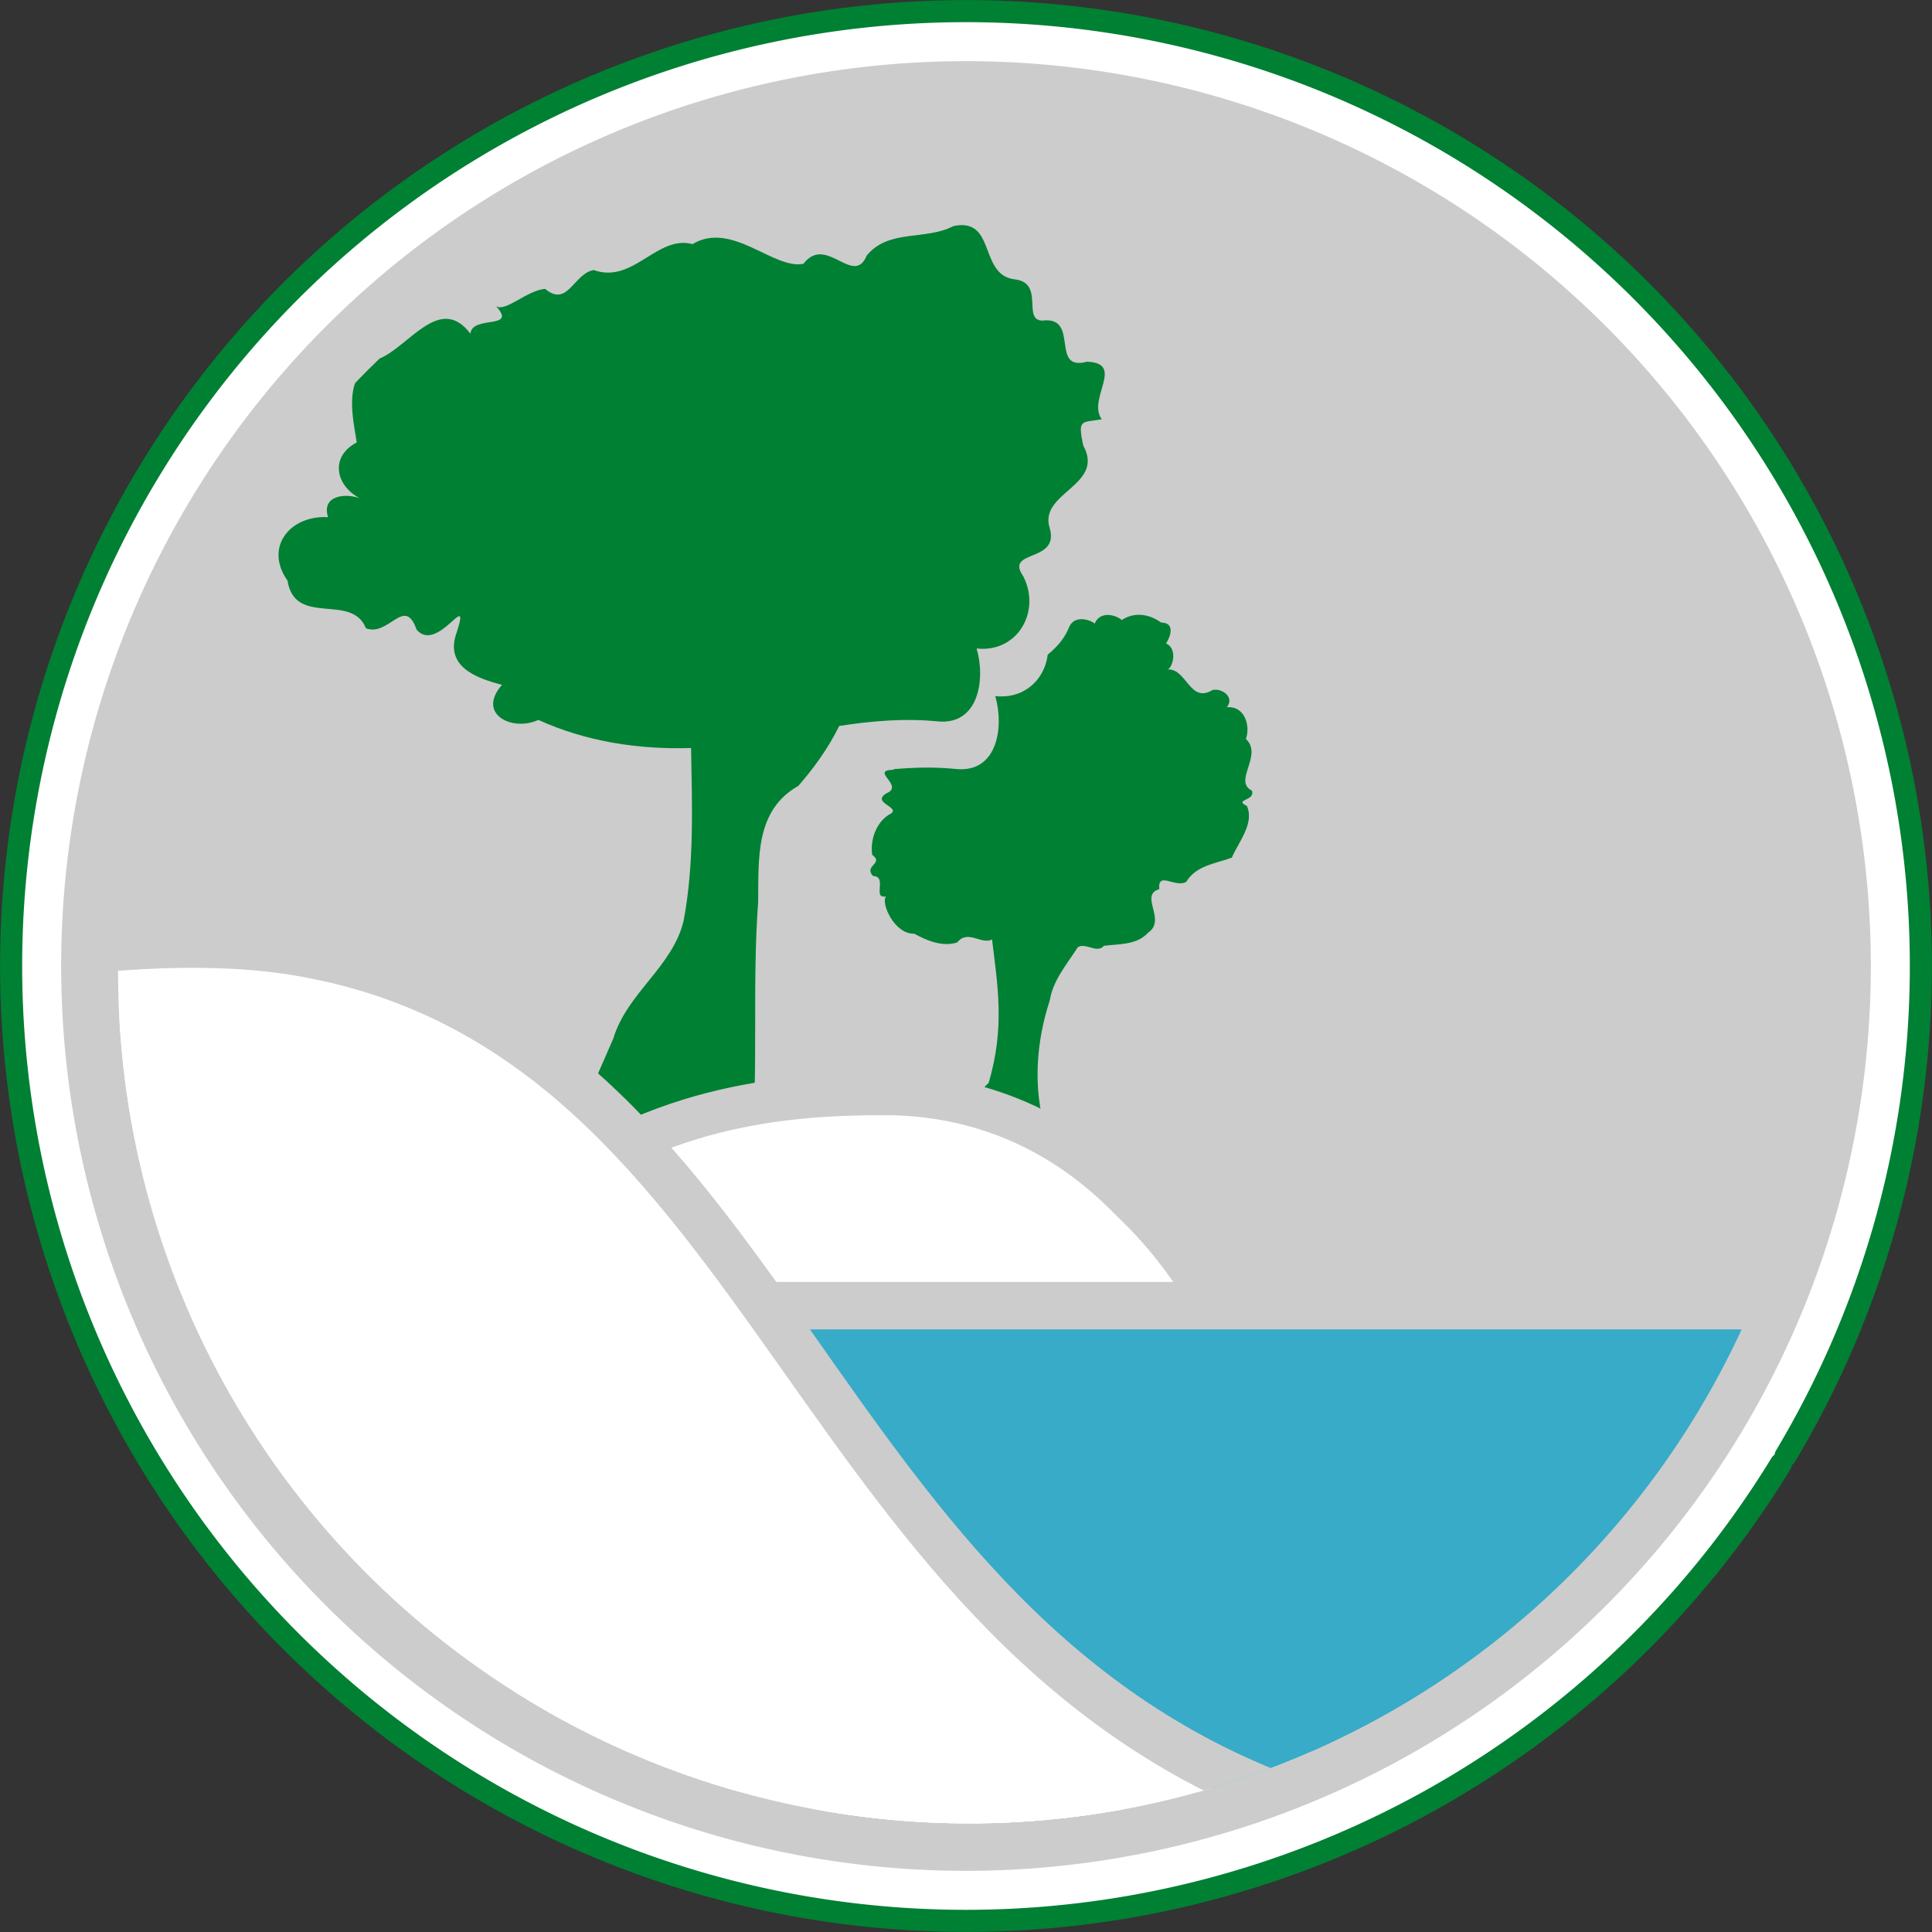 <?xml version="1.0" encoding="UTF-8" standalone="no"?>
<!-- Created with Inkscape (http://www.inkscape.org/) -->

<svg
   xmlns:dc="http://purl.org/dc/elements/1.1/"
   xmlns:cc="http://creativecommons.org/ns#"
   xmlns:rdf="http://www.w3.org/1999/02/22-rdf-syntax-ns#"
   xmlns:svg="http://www.w3.org/2000/svg"
   xmlns="http://www.w3.org/2000/svg"
   xmlns:sodipodi="http://sodipodi.sourceforge.net/DTD/sodipodi-0.dtd"
   xmlns:inkscape="http://www.inkscape.org/namespaces/inkscape"
   width="461.635mm"
   height="461.634mm"
   viewBox="0 0 461.635 461.634"
   version="1.1"
   id="svg844"
   inkscape:version="0.92.2 5c3e80d, 2017-08-06"
   sodipodi:docname="wikiproject nature.svg">
  <rect x="0" y="0" width="461.635" height="461.634" fill="#333333" stroke="none"/>
  <defs
     id="defs838">
    <clipPath
       clipPathUnits="userSpaceOnUse"
       id="clipPath1637">
      <path
         style="opacity:1;fill:#800000;fill-opacity:1;stroke:none;stroke-width:0.47;stroke-linecap:round;stroke-linejoin:round;stroke-miterlimit:4;stroke-dasharray:none;stroke-opacity:1"
         id="path1639"
         sodipodi:type="arc"
         sodipodi:cx="623.66071"
         sodipodi:cy="177.55952"
         sodipodi:rx="203.3512"
         sodipodi:ry="203.3512"
         sodipodi:start="0.54830217"
         sodipodi:end="0.53895244"
         sodipodi:open="true"
         d="M 797.203,283.554 A 203.351,203.351 0 0 1 518.072,351.349 203.351,203.351 0 0 1 449.625,72.377 203.351,203.351 0 0 1 728.436,3.278 203.351,203.351 0 0 1 798.186,281.927" />
    </clipPath>
  </defs>
  <sodipodi:namedview
     id="base"
     pagecolor="#ffffff"
     bordercolor="#666666"
     borderopacity="1.0"
     inkscape:pageopacity="0.0"
     inkscape:pageshadow="2"
     inkscape:zoom="0.175"
     inkscape:cx="378.51541"
     inkscape:cy="811.89411"
     inkscape:document-units="mm"
     inkscape:current-layer="layer2"
     showgrid="false"
     inkscape:snap-global="false"
     fit-margin-top="0"
     fit-margin-left="0"
     fit-margin-right="0"
     fit-margin-bottom="0"
     inkscape:window-width="1557"
     inkscape:window-height="1044"
     inkscape:window-x="0"
     inkscape:window-y="0"
     inkscape:window-maximized="0" />
  <g
     inkscape:groupmode="layer"
     id="layer2"
     inkscape:label="Layer 2"
     style="display:inline"
     transform="translate(-392.087,54.769)">
    <path
       style="opacity:1;fill:#ffffff;fill-opacity:1;stroke:#008033;stroke-width:5.276;stroke-linecap:round;stroke-linejoin:round;stroke-miterlimit:4;stroke-dasharray:none;stroke-opacity:1"
       id="path1417-6"
       sodipodi:type="arc"
       sodipodi:cx="622.90417"
       sodipodi:cy="176.04819"
       sodipodi:rx="228.15831"
       sodipodi:ry="228.15831"
       sodipodi:start="0.54830217"
       sodipodi:end="0.53895244"
       sodipodi:open="true"
       d="M 817.617,294.973 A 228.158,228.158 0 0 1 504.435,371.038 228.158,228.158 0 0 1 427.638,58.035 228.158,228.158 0 0 1 740.461,-19.494 228.158,228.158 0 0 1 818.72,293.148" />
    <path
       style="opacity:1;fill:#cccccc;fill-opacity:1;stroke:none;stroke-width:0.5;stroke-linecap:round;stroke-linejoin:round;stroke-miterlimit:4;stroke-dasharray:none;stroke-opacity:1"
       id="path1417-3"
       sodipodi:type="arc"
       sodipodi:cx="622.90472"
       sodipodi:cy="176.04762"
       sodipodi:rx="216.20239"
       sodipodi:ry="216.20239"
       sodipodi:start="0.54830217"
       sodipodi:end="0.53895244"
       sodipodi:open="true"
       d="M 807.414,288.741 A 216.202,216.202 0 0 1 510.643,360.82 216.202,216.202 0 0 1 437.87,64.218 216.202,216.202 0 0 1 734.301,-9.248 216.202,216.202 0 0 1 808.46,287.011" />
  </g>
  <g
     inkscape:label="Layer 1"
     inkscape:groupmode="layer"
     id="layer1"
     style="display:inline"
     transform="translate(-392.087,54.769)">
    <g
       id="g1586"
       clip-path="url(#clipPath1637)">
      <path
         sodipodi:nodetypes="ccccccccccccccccccccccccsccccccccccccccccccc"
         inkscape:connector-curvature="0"
         id="path1397"
         d="m 664.496,92.137 c -1.45,-0.055 -2.953,0.298 -4.359,1.242 -1.498,-1.284 -5.201,-2.233 -6.491,0.853 -0.989,-0.883 -4.813,-2.189 -6.109,0.845 -1.834,4.693 -5.96,7.219 -9.727,10.209 -1.452,4.248 -4.538,0.165 -3.105,-2.476 3.348,-3.854 -3.244,-3.668 -5.967,-4.279 -3.508,-0.84 -7.253,1.43 -10.306,0.99 -4.311,-2.87 -6.595,2.155 -9.05,4.571 -5.149,1.109 -5.956,5.651 -7.317,9.816 -3.439,4.172 3.894,5.119 2.742,8.945 -1.747,2.312 1.591,5.098 0.809,6.306 -5.579,0.12 1.72,3.293 -1.046,5.282 -5.455,2.594 3.768,3.682 -0.129,5.477 -3.057,1.973 -4.462,6.014 -3.951,9.572 2.93,2.077 -2.133,2.55 0.201,5.054 3.558,0.084 -0.277,5.523 3.094,4.875 -1.275,1.557 1.968,9.051 6.756,8.912 3.069,1.689 6.767,3.215 10.29,2.079 2.45,-3.203 5.866,0.673 8.296,-0.716 1.271,10.665 3.167,21.018 -0.828,34.315 -5.885,5.228 -5.939,14.717 -13.045,18.829 -5.564,3.031 -5.126,8.825 -6.733,14.045 6.484,30.65 29.061,21.069 49.177,17.64 -0.768,-3.677 -2.413,-7.116 -3.282,-10.763 -2.541,-10.655 -7.179,-19.39 -12.558,-28.722 -3.007,-9.915 -2.152,-20.99 1.071,-30.785 0.754,-4.78 4.099,-8.64 6.681,-12.678 1.866,-1.232 4.527,1.59 6.253,-0.341 3.174,-0.491 7.762,-0.036 10.57,-3.16 4.482,-3.05 -2.256,-8.925 2.662,-10.402 -0.428,-4.395 3.785,-0.23 6.421,-1.718 2.401,-3.941 6.868,-4.315 10.903,-5.795 1.543,-3.633 5.485,-8.219 3.603,-12.351 -3.266,-1.638 2.11,-1.13 1.189,-3.686 -4.573,-2.234 2.744,-8.416 -1.425,-12.337 1.032,-2.727 0.042,-7.87 -4.558,-7.58 1.935,-2.323 -1.102,-4.608 -3.417,-4.106 -5.436,3.324 -6.178,-5.156 -10.688,-4.906 -0.126,0.057 -0.251,0.073 -0.372,0.038 0.127,-0.02 0.251,-0.032 0.372,-0.038 1.197,-0.548 2.393,-4.929 -0.423,-6.244 0.651,-0.856 2.657,-4.925 -1.201,-4.973 -1.366,-1.026 -3.141,-1.77 -5.005,-1.841 z"
         style="fill:#008033;fill-rule:evenodd;stroke:none;stroke-width:0.265px;stroke-linecap:butt;stroke-linejoin:miter;stroke-opacity:1" />
      <path
         inkscape:connector-curvature="0"
         id="path1403-3"
         d="m 626.163,10.405 c -0.537,0.013 -1.125,0.083 -1.77,0.215 -6.84,3.547 -15.438,0.627 -20.747,7.036 -3.147,7.637 -9.683,-5.156 -15.128,1.985 -7.135,1.46 -17.099,-10.343 -26.492,-4.707 -8.553,-2.249 -14.142,9.59 -23.628,6.205 -4.811,0.836 -6.168,9.032 -11.603,4.495 -4.411,0.379 -9.536,5.663 -11.756,4.106 5.278,5.76 -5.661,2.073 -6.101,6.599 -7.376,-9.76 -14.893,3.451 -22.034,6.077 -8.645,3.716 -6.112,13.424 -5.126,19.909 -6.361,3.323 -5.193,10.206 0.702,13.323 -3.572,-1.269 -9.161,-0.611 -7.56,4.536 -9.023,-0.513 -15.344,7.134 -9.685,15.167 1.792,11.163 15.379,2.82 18.735,11.379 5.482,2.116 9.248,-7.898 12.111,0.338 5.046,5.841 13.018,-10.116 9.617,0.544 -3.061,8.284 4.624,11.026 10.799,12.637 -6.132,6.901 2.316,11.285 8.685,8.384 11.506,5.218 24.002,7.107 36.486,6.709 0.242,13.803 0.773,27.64 -1.769,41.212 -2.596,11.072 -13.543,17.301 -16.814,28.21 -5.588,12.659 -10.768,25.688 -18.529,37.153 -1.11,2.468 -2.308,5.482 -5.165,6.31 18.03,14.754 34.605,31.015 81.017,16.409 -3.764,-3.092 -8.854,-3.791 -12.81,-6.634 -14.922,-1.345 -11.084,-15.505 -11.498,-26.151 1.699,-19.84 0.128,-39.84 1.598,-59.738 0.117,-10.178 -0.766,-21.886 9.588,-27.714 3.715,-4.239 7.211,-9.087 9.776,-14.33 7.773,-1.194 15.604,-1.875 23.463,-1.095 9.922,1.012 11.514,-10.09 9.372,-17.413 9.777,1.069 15.463,-8.84 11.134,-17.275 -4.52,-6.479 8.752,-3.091 6.33,-11.49 -2.718,-8.509 13.258,-10.144 8.034,-19.686 -1.432,-6.499 -0.423,-5.467 4.398,-6.312 -3.564,-4.889 5.734,-13.434 -3.55,-13.76 -8.933,2.426 -1.564,-10.98 -10.654,-9.825 -4.811,-0.079 0.54,-8.866 -6.402,-9.831 -8.363,-0.805 -4.971,-13.18 -13.023,-12.978 z"
         style="fill:#cccccc;fill-opacity:1;fill-rule:evenodd;stroke:#cccccc;stroke-width:0;stroke-linecap:butt;stroke-linejoin:miter;stroke-miterlimit:4;stroke-dasharray:none;stroke-opacity:1" />
      <path
         inkscape:connector-curvature="0"
         id="path1403"
         d="m 621.709,-0.975 c -0.537,0.014 -1.125,0.083 -1.77,0.215 -6.84,3.547 -15.438,0.627 -20.747,7.036 -3.147,7.637 -9.683,-5.156 -15.128,1.985 -7.135,1.46 -17.099,-10.343 -26.492,-4.707 -8.553,-2.249 -14.142,9.59 -23.628,6.205 -4.811,0.836 -6.168,9.032 -11.603,4.495 -4.411,0.379 -9.536,5.663 -11.756,4.106 5.278,5.76 -5.661,2.073 -6.101,6.599 -7.376,-9.76 -14.893,3.451 -22.034,6.077 -8.645,3.716 -6.112,13.424 -5.126,19.909 -6.361,3.323 -5.193,10.206 0.702,13.323 -3.572,-1.269 -9.161,-0.611 -7.56,4.536 -9.023,-0.513 -15.344,7.134 -9.685,15.167 1.792,11.163 15.379,2.82 18.735,11.379 5.482,2.116 9.248,-7.898 12.111,0.338 5.046,5.841 13.018,-10.116 9.617,0.544 -3.061,8.284 4.624,11.026 10.799,12.637 -6.132,6.901 2.316,11.285 8.685,8.384 11.506,5.218 24.002,7.107 36.486,6.709 0.242,13.803 0.773,27.64 -1.769,41.212 -2.596,11.072 -13.543,17.301 -16.814,28.21 -5.588,12.659 -10.768,25.688 -18.529,37.153 -1.11,2.468 -2.308,5.482 -5.165,6.31 18.03,14.754 34.605,31.015 81.017,16.409 -3.764,-3.092 -8.854,-3.791 -12.81,-6.634 -14.922,-1.345 -11.084,-15.505 -11.498,-26.151 1.699,-19.84 0.128,-39.84 1.598,-59.738 0.117,-10.178 -0.766,-21.886 9.588,-27.714 3.715,-4.239 7.211,-9.087 9.776,-14.33 7.773,-1.194 15.604,-1.875 23.463,-1.095 9.922,1.012 11.514,-10.09 9.372,-17.413 9.777,1.069 15.463,-8.84 11.134,-17.275 -4.52,-6.479 8.752,-3.091 6.33,-11.49 -2.718,-8.509 13.258,-10.144 8.034,-19.686 -1.432,-6.499 -0.423,-5.467 4.398,-6.312 -3.564,-4.889 5.734,-13.434 -3.55,-13.76 -8.933,2.426 -1.564,-10.98 -10.654,-9.825 -4.811,-0.079 0.54,-8.866 -6.402,-9.831 -8.363,-0.805 -4.971,-13.18 -13.023,-12.978 z"
         style="fill:#008033;fill-rule:evenodd;stroke:none;stroke-width:0.265px;stroke-linecap:butt;stroke-linejoin:miter;stroke-opacity:1" />
      <path
         sodipodi:nodetypes="scscs"
         inkscape:connector-curvature="0"
         id="path1411-7"
         d="m 603.278,206.686 c -24.193,0.021 -56.575,2.703 -86.82,28.203 -56.364,118.594 85.928,223.052 181.152,185.455 19.657,-7.761 5.013,-89.005 -3.683,-122.09 -10.832,-55.426 -44.462,-91.609 -90.65,-91.568 z"
         style="fill:#ffffff;fill-rule:evenodd;stroke:#cccccc;stroke-width:10;stroke-linecap:butt;stroke-linejoin:miter;stroke-miterlimit:4;stroke-dasharray:none;stroke-opacity:1" />
      <path
         sodipodi:nodetypes="scscs"
         inkscape:connector-curvature="0"
         id="path1411"
         transform="scale(0.265)"
         d="m 2276.047,806.743 c -91.439,0.081 -213.828,10.216 -328.137,106.595 -213.029,448.231 324.769,843.032 684.668,700.931 74.294,-29.334 18.945,-336.396 -13.918,-461.442 -40.94,-209.485 -168.047,-346.238 -342.613,-346.083 z"
         style="fill:#ffffff;fill-rule:evenodd;stroke:#ffffff;stroke-width:0.835px;stroke-linecap:butt;stroke-linejoin:miter;stroke-opacity:1" />
      <rect
         y="256.536"
         x="550.888"
         height="31.538"
         width="273.149"
         id="rect1509"
         style="opacity:1;fill:#cccccc;fill-opacity:1;stroke:#cccccc;stroke-width:10;stroke-linecap:round;stroke-linejoin:round;stroke-miterlimit:4;stroke-dasharray:none;stroke-opacity:1" />
      <rect
         y="262.878"
         x="568.667"
         height="114.557"
         width="276.944"
         id="rect1426"
         style="opacity:1;fill:#37abc8;fill-opacity:1;stroke:none;stroke-width:1.177;stroke-linecap:round;stroke-linejoin:round;stroke-miterlimit:4;stroke-dasharray:none;stroke-opacity:1" />
      <path
         sodipodi:nodetypes="cscc"
         inkscape:connector-curvature="0"
         id="path1409-5"
         d="m 322.276,207.039 c 29.583,-23.147 99.505,-36.093 139.894,-29.742 112.602,17.705 116.659,160.514 239.499,203.354 0.563,170.017 -350.241,55.921 -379.394,-173.612 z"
         style="fill:#ffffff;fill-rule:evenodd;stroke:#cccccc;stroke-width:20;stroke-linecap:butt;stroke-linejoin:miter;stroke-miterlimit:4;stroke-dasharray:none;stroke-opacity:1" />
      <path
         sodipodi:nodetypes="cscc"
         inkscape:connector-curvature="0"
         id="path1409"
         d="m 321.169,207.982 c 29.583,-23.147 99.505,-36.093 139.894,-29.742 112.602,17.705 118.171,161.648 241.011,204.487 0.563,170.017 -351.753,54.787 -380.906,-174.745 z"
         style="fill:#ffffff;fill-rule:evenodd;stroke:#ffffff;stroke-width:0.305px;stroke-linecap:butt;stroke-linejoin:miter;stroke-opacity:1" />
    </g>
  </g>
  <g
     style="display:inline"
     inkscape:label="Layer 2 copy"
     id="g1544"
     inkscape:groupmode="layer"
     transform="translate(-392.087,54.769)" />
</svg>

